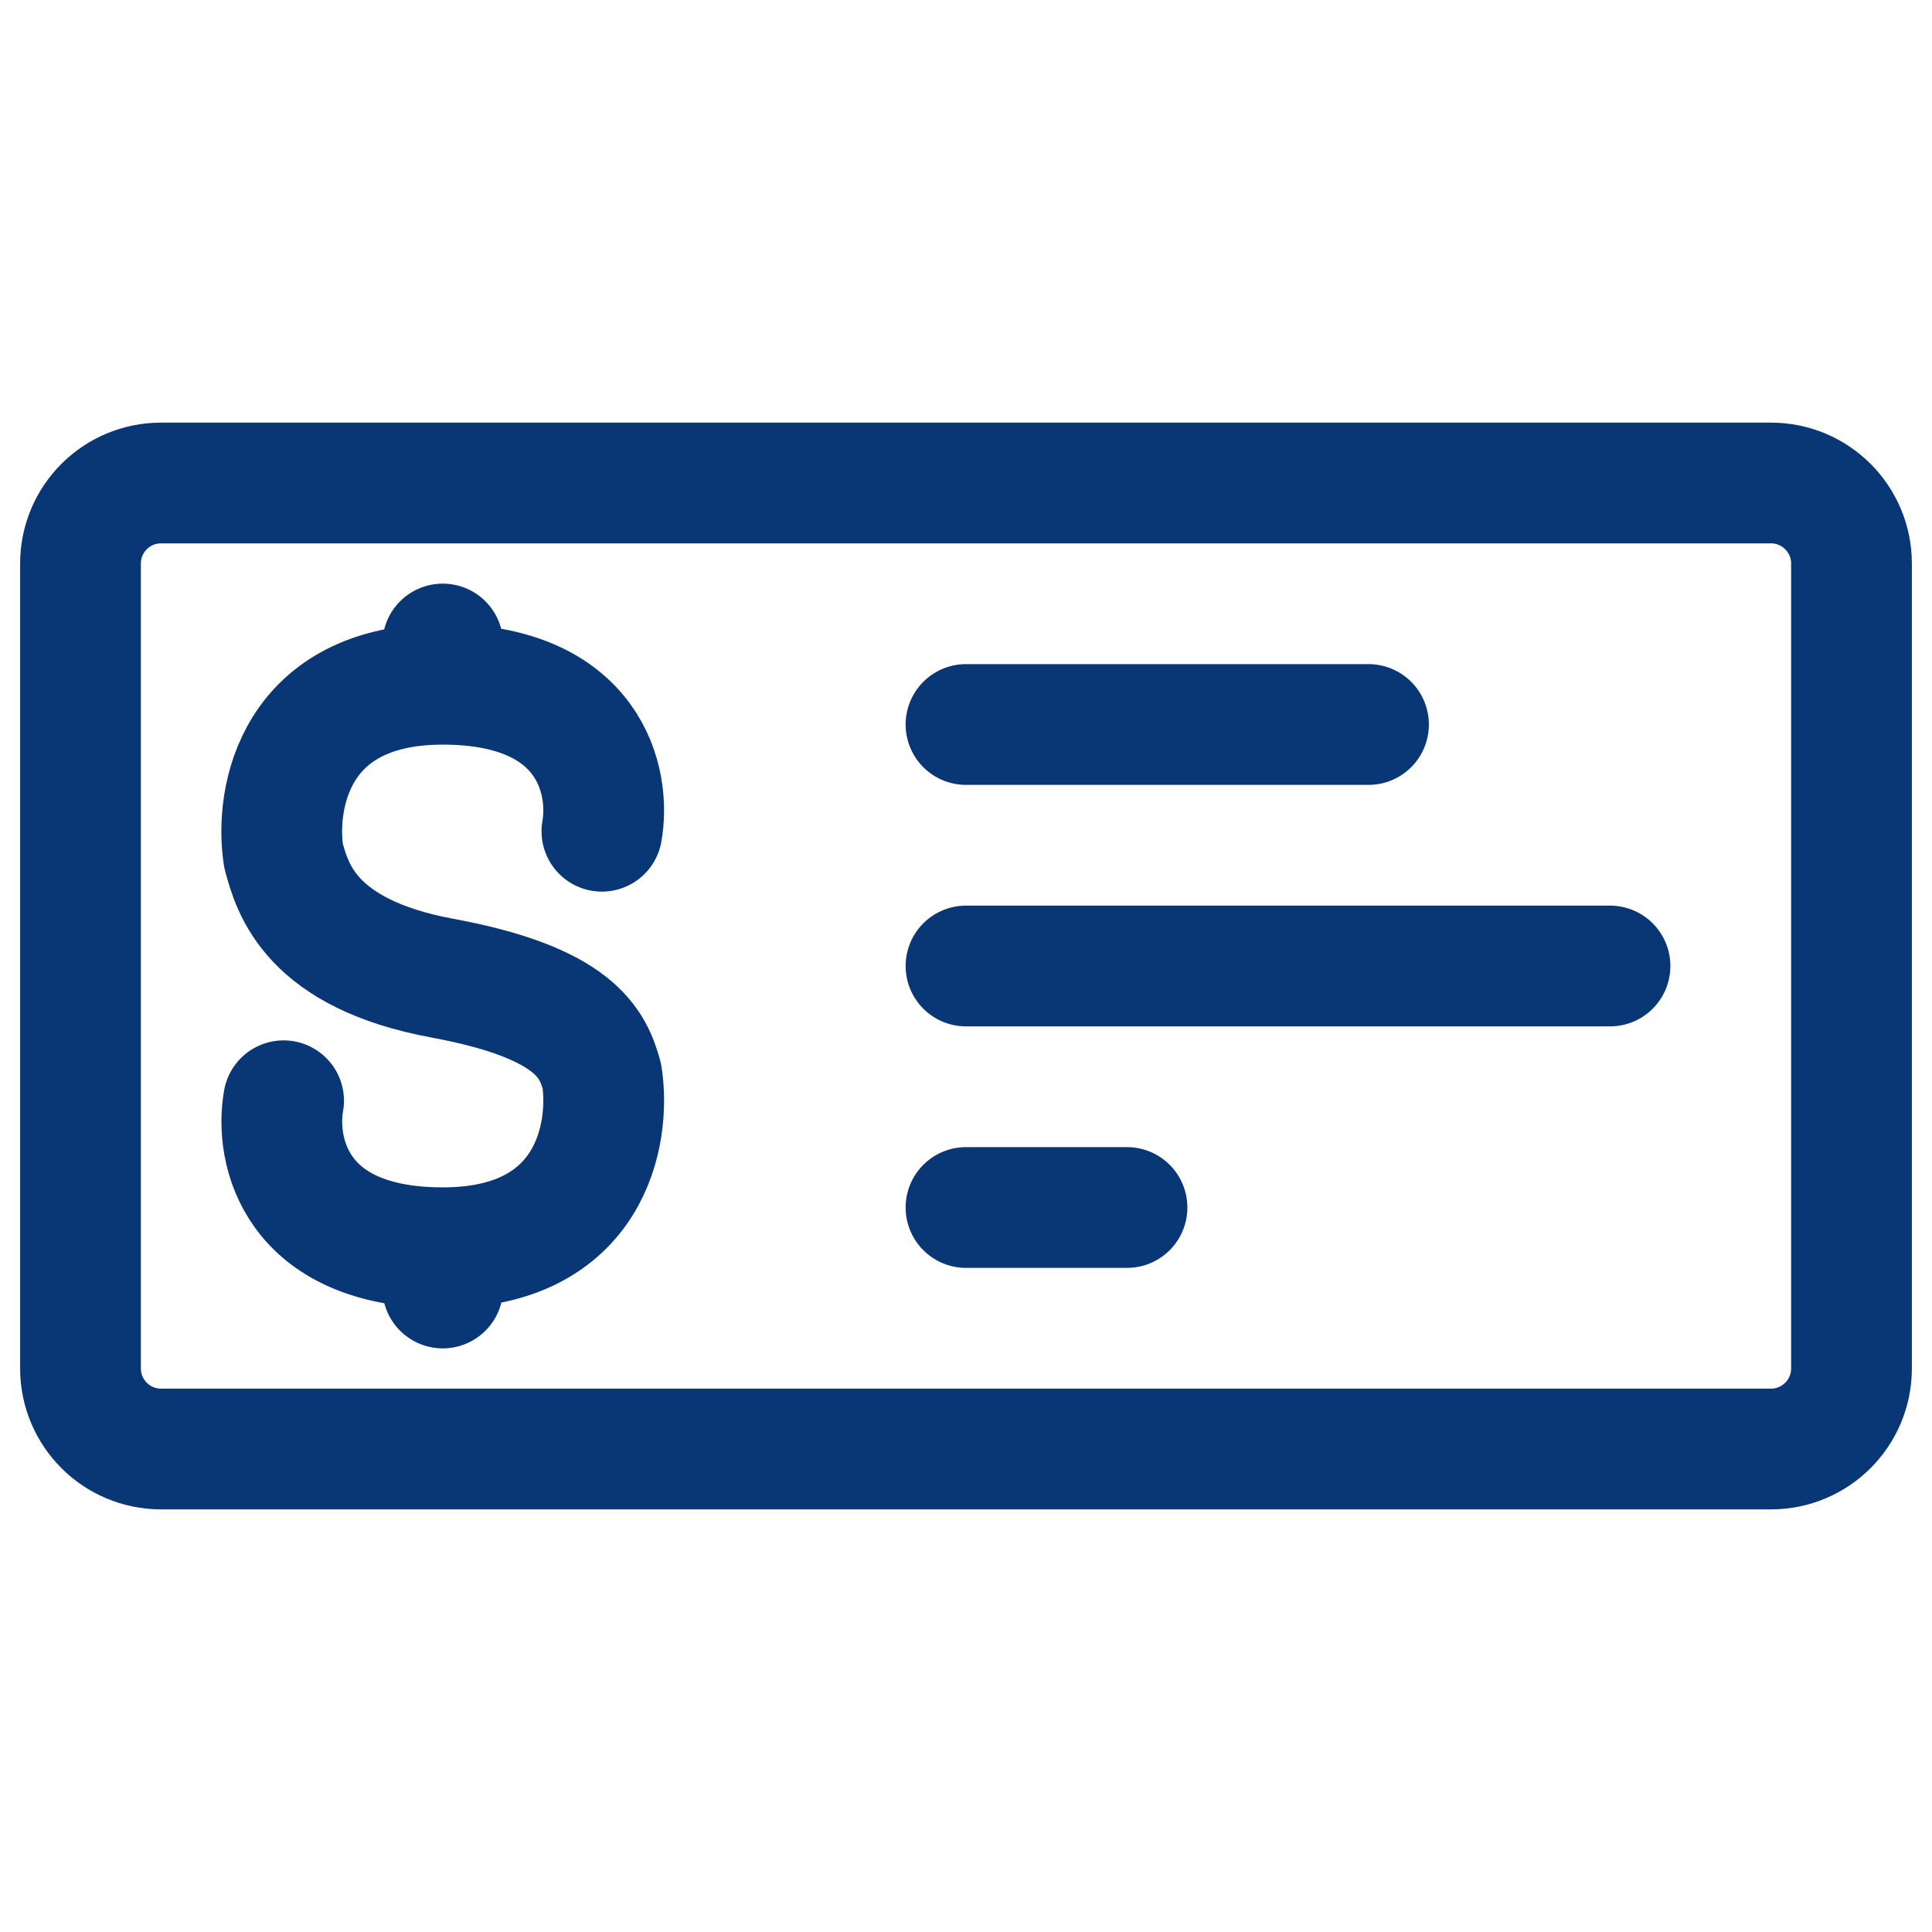 <svg width="24" height="24" viewBox="0 0 24 24" fill="none" xmlns="http://www.w3.org/2000/svg">
<g id="Icon">
<path id="Vector" d="M12 9H17M12 12H20M12 15H14M7.477 10.326C7.587 9.717 7.345 8.5 5.5 8.5M5.5 8.5C3.654 8.5 3.412 9.92 3.522 10.63C3.632 11.036 3.852 11.848 5.5 12.152C7.147 12.457 7.367 12.964 7.477 13.37C7.587 14.08 7.346 15.5 5.5 15.5M5.5 8.5V8M3.523 13.674C3.413 14.283 3.654 15.5 5.5 15.5M5.5 15.5V16M22 18H2C1.448 18 1 17.552 1 17V7C1 6.448 1.448 6 2 6H22C22.552 6 23 6.448 23 7V17C23 17.552 22.552 18 22 18Z" stroke="#093675" stroke-width="1.5" stroke-linecap="round" stroke-linejoin="round"/>
</g>
</svg>
